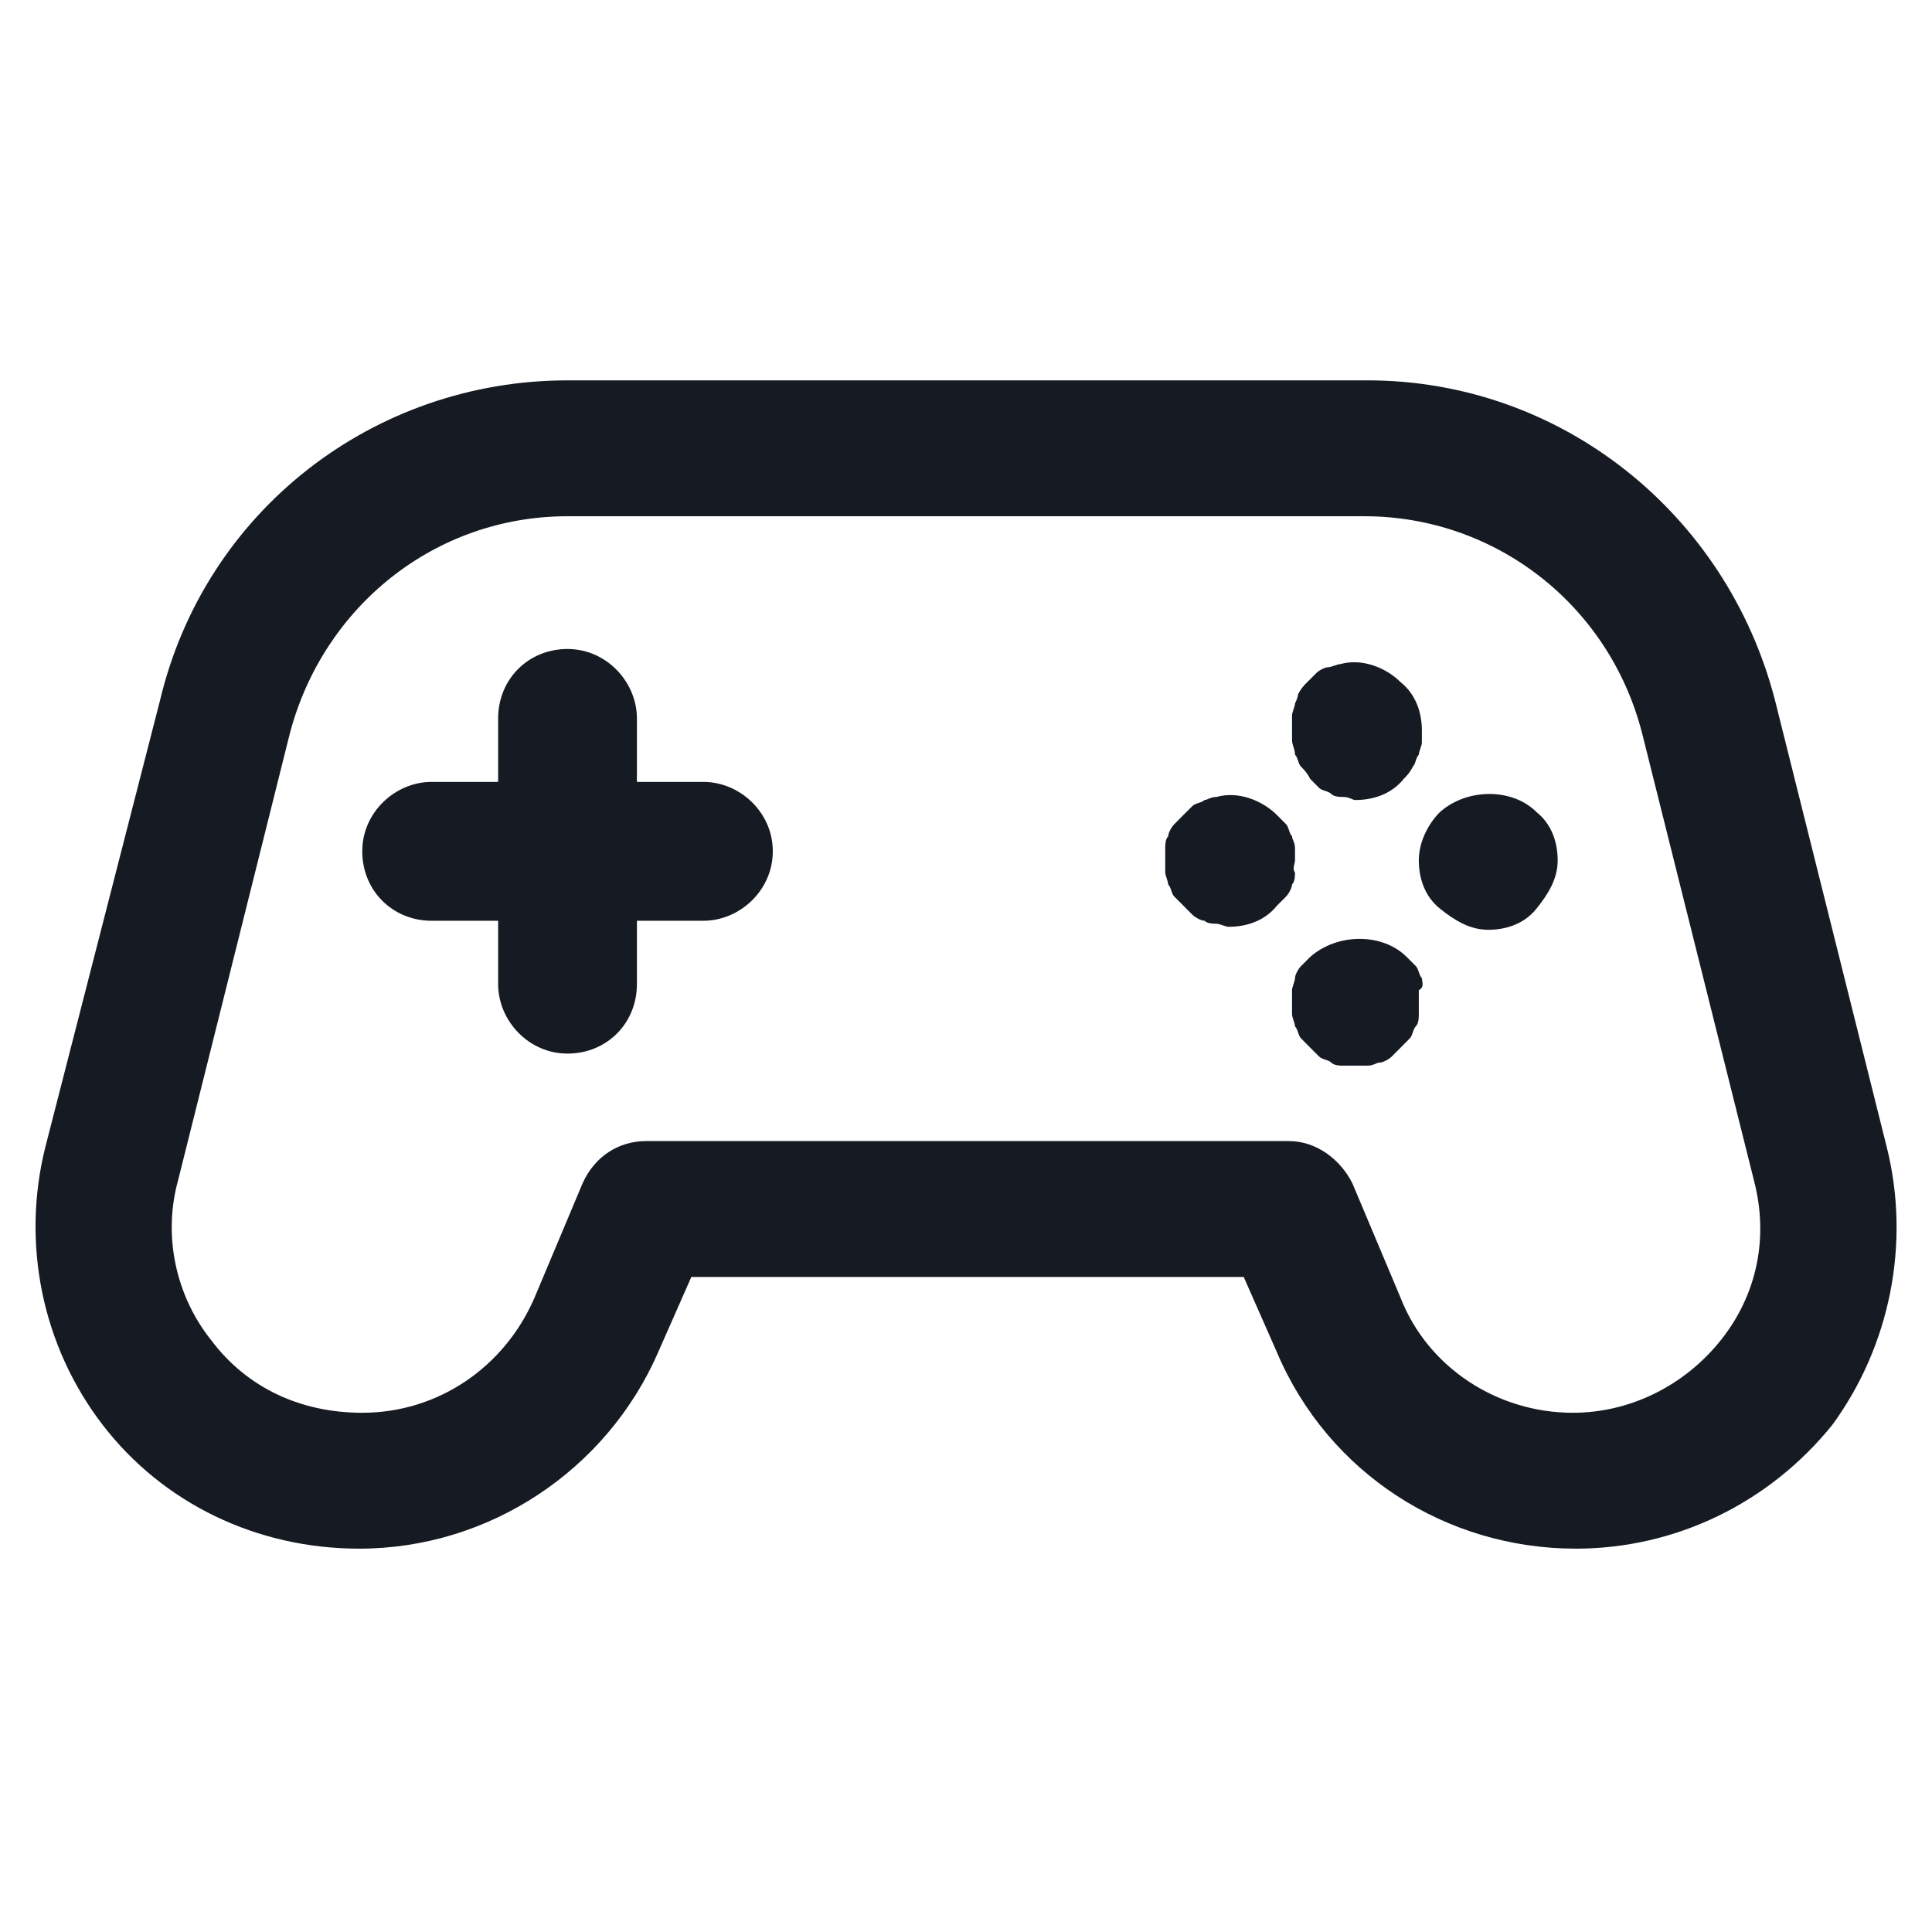 <svg width="24" height="24" viewBox="0 0 24 24" fill="none" xmlns="http://www.w3.org/2000/svg">
<path d="M8.738 9.713H7.912V8.925C7.912 8.475 7.537 8.062 7.05 8.062C6.562 8.062 6.188 8.438 6.188 8.925V9.713H5.362C4.912 9.713 4.5 10.088 4.5 10.575C4.5 11.062 4.875 11.438 5.362 11.438H6.188V12.225C6.188 12.675 6.562 13.088 7.05 13.088C7.537 13.088 7.912 12.713 7.912 12.225V11.438H8.738C9.188 11.438 9.6 11.062 9.6 10.575C9.6 10.088 9.188 9.713 8.738 9.713Z" fill="#161A23"/>
<path d="M16.087 9.375C16.125 9.413 16.125 9.488 16.163 9.525C16.2 9.563 16.238 9.6 16.275 9.675C16.312 9.713 16.35 9.75 16.387 9.788C16.425 9.825 16.5 9.825 16.538 9.863C16.575 9.9 16.65 9.9 16.688 9.9C16.762 9.9 16.8 9.938 16.837 9.938C17.062 9.938 17.288 9.863 17.438 9.675C17.475 9.638 17.512 9.6 17.55 9.525C17.587 9.488 17.587 9.413 17.625 9.375C17.625 9.338 17.663 9.263 17.663 9.225C17.663 9.188 17.663 9.113 17.663 9.075C17.663 8.85 17.587 8.625 17.4 8.475C17.212 8.288 16.913 8.175 16.65 8.25C16.613 8.25 16.538 8.288 16.5 8.288C16.462 8.288 16.387 8.325 16.35 8.363C16.312 8.4 16.275 8.438 16.238 8.475C16.2 8.513 16.163 8.55 16.125 8.625C16.125 8.625 16.125 8.663 16.087 8.738C16.087 8.775 16.05 8.85 16.05 8.888C16.05 8.925 16.05 9 16.05 9.038C16.05 9.113 16.05 9.15 16.05 9.188C16.05 9.263 16.087 9.3 16.087 9.375Z" fill="#161A23"/>
<path d="M16.087 10.688C16.087 10.613 16.087 10.575 16.087 10.538C16.087 10.463 16.05 10.425 16.05 10.388C16.012 10.35 16.012 10.275 15.975 10.238C15.938 10.2 15.9 10.163 15.863 10.125C15.675 9.938 15.375 9.825 15.113 9.9C15.037 9.9 15 9.938 14.963 9.938C14.925 9.975 14.85 9.975 14.812 10.013C14.775 10.05 14.738 10.088 14.7 10.125C14.662 10.163 14.625 10.2 14.588 10.238C14.55 10.275 14.512 10.35 14.512 10.388C14.475 10.425 14.475 10.5 14.475 10.538C14.475 10.575 14.475 10.65 14.475 10.688C14.475 10.725 14.475 10.8 14.475 10.838C14.475 10.875 14.512 10.95 14.512 10.988C14.55 11.025 14.55 11.1 14.588 11.138C14.625 11.175 14.662 11.213 14.7 11.25C14.738 11.288 14.775 11.325 14.812 11.363C14.85 11.4 14.925 11.438 14.963 11.438C15 11.475 15.075 11.475 15.113 11.475C15.15 11.475 15.225 11.513 15.262 11.513C15.488 11.513 15.713 11.438 15.863 11.25C15.9 11.213 15.938 11.175 15.975 11.138C16.012 11.1 16.05 11.025 16.05 10.988C16.087 10.95 16.087 10.875 16.087 10.838C16.05 10.8 16.087 10.725 16.087 10.688Z" fill="#161A23"/>
<path d="M17.663 12.15C17.625 12.113 17.625 12.038 17.587 12C17.55 11.963 17.512 11.925 17.475 11.888C17.175 11.588 16.613 11.588 16.275 11.888C16.238 11.925 16.2 11.963 16.163 12C16.125 12.038 16.087 12.113 16.087 12.15C16.087 12.188 16.05 12.263 16.05 12.3C16.05 12.338 16.05 12.413 16.05 12.45C16.05 12.488 16.05 12.563 16.05 12.6C16.05 12.638 16.087 12.713 16.087 12.75C16.125 12.788 16.125 12.863 16.163 12.9C16.2 12.938 16.238 12.975 16.275 13.013C16.312 13.05 16.35 13.088 16.387 13.125C16.425 13.163 16.5 13.163 16.538 13.2C16.575 13.238 16.65 13.238 16.688 13.238C16.725 13.238 16.8 13.238 16.837 13.238C16.875 13.238 16.95 13.238 16.988 13.238C17.062 13.238 17.1 13.2 17.137 13.2C17.175 13.2 17.25 13.163 17.288 13.125C17.325 13.088 17.363 13.05 17.4 13.013C17.438 12.975 17.475 12.938 17.512 12.9C17.55 12.863 17.55 12.788 17.587 12.75C17.625 12.713 17.625 12.638 17.625 12.6C17.625 12.563 17.625 12.488 17.625 12.45C17.625 12.413 17.625 12.338 17.625 12.3C17.7 12.263 17.663 12.188 17.663 12.15Z" fill="#161A23"/>
<path d="M17.887 10.088C17.738 10.238 17.625 10.463 17.625 10.688C17.625 10.912 17.7 11.137 17.887 11.287C18.075 11.438 18.262 11.55 18.488 11.55C18.712 11.55 18.938 11.475 19.087 11.287C19.238 11.1 19.35 10.912 19.35 10.688C19.35 10.463 19.275 10.238 19.087 10.088C18.788 9.788 18.225 9.788 17.887 10.088Z" fill="#161A23"/>
<path d="M23.438 14.25L22.05 8.7C21.45 6.375 19.387 4.725 16.988 4.725H7.05C4.65 4.725 2.55 6.338 1.988 8.7L0.563 14.25C0.263 15.45 0.525 16.725 1.275 17.7C2.025 18.675 3.188 19.238 4.463 19.238C6.075 19.238 7.537 18.263 8.175 16.8L8.588 15.863H15.45L15.863 16.8C16.5 18.3 17.962 19.238 19.575 19.238C20.812 19.238 21.975 18.675 22.762 17.7C23.475 16.725 23.738 15.45 23.438 14.25ZM21.375 16.65C20.925 17.213 20.25 17.55 19.538 17.55C18.6 17.55 17.738 16.988 17.4 16.125L16.8 14.7C16.65 14.4 16.35 14.175 16.012 14.175H8.025C7.688 14.175 7.388 14.363 7.237 14.7L6.638 16.125C6.263 16.988 5.438 17.55 4.5 17.55C3.75 17.55 3.075 17.25 2.625 16.65C2.175 16.088 2.025 15.338 2.212 14.663L3.6 9.113C4.013 7.538 5.4 6.413 7.05 6.413H16.95C18.562 6.413 19.988 7.5 20.4 9.113L21.788 14.663C21.975 15.375 21.825 16.088 21.375 16.65Z" fill="#161A23"/>
</svg>
